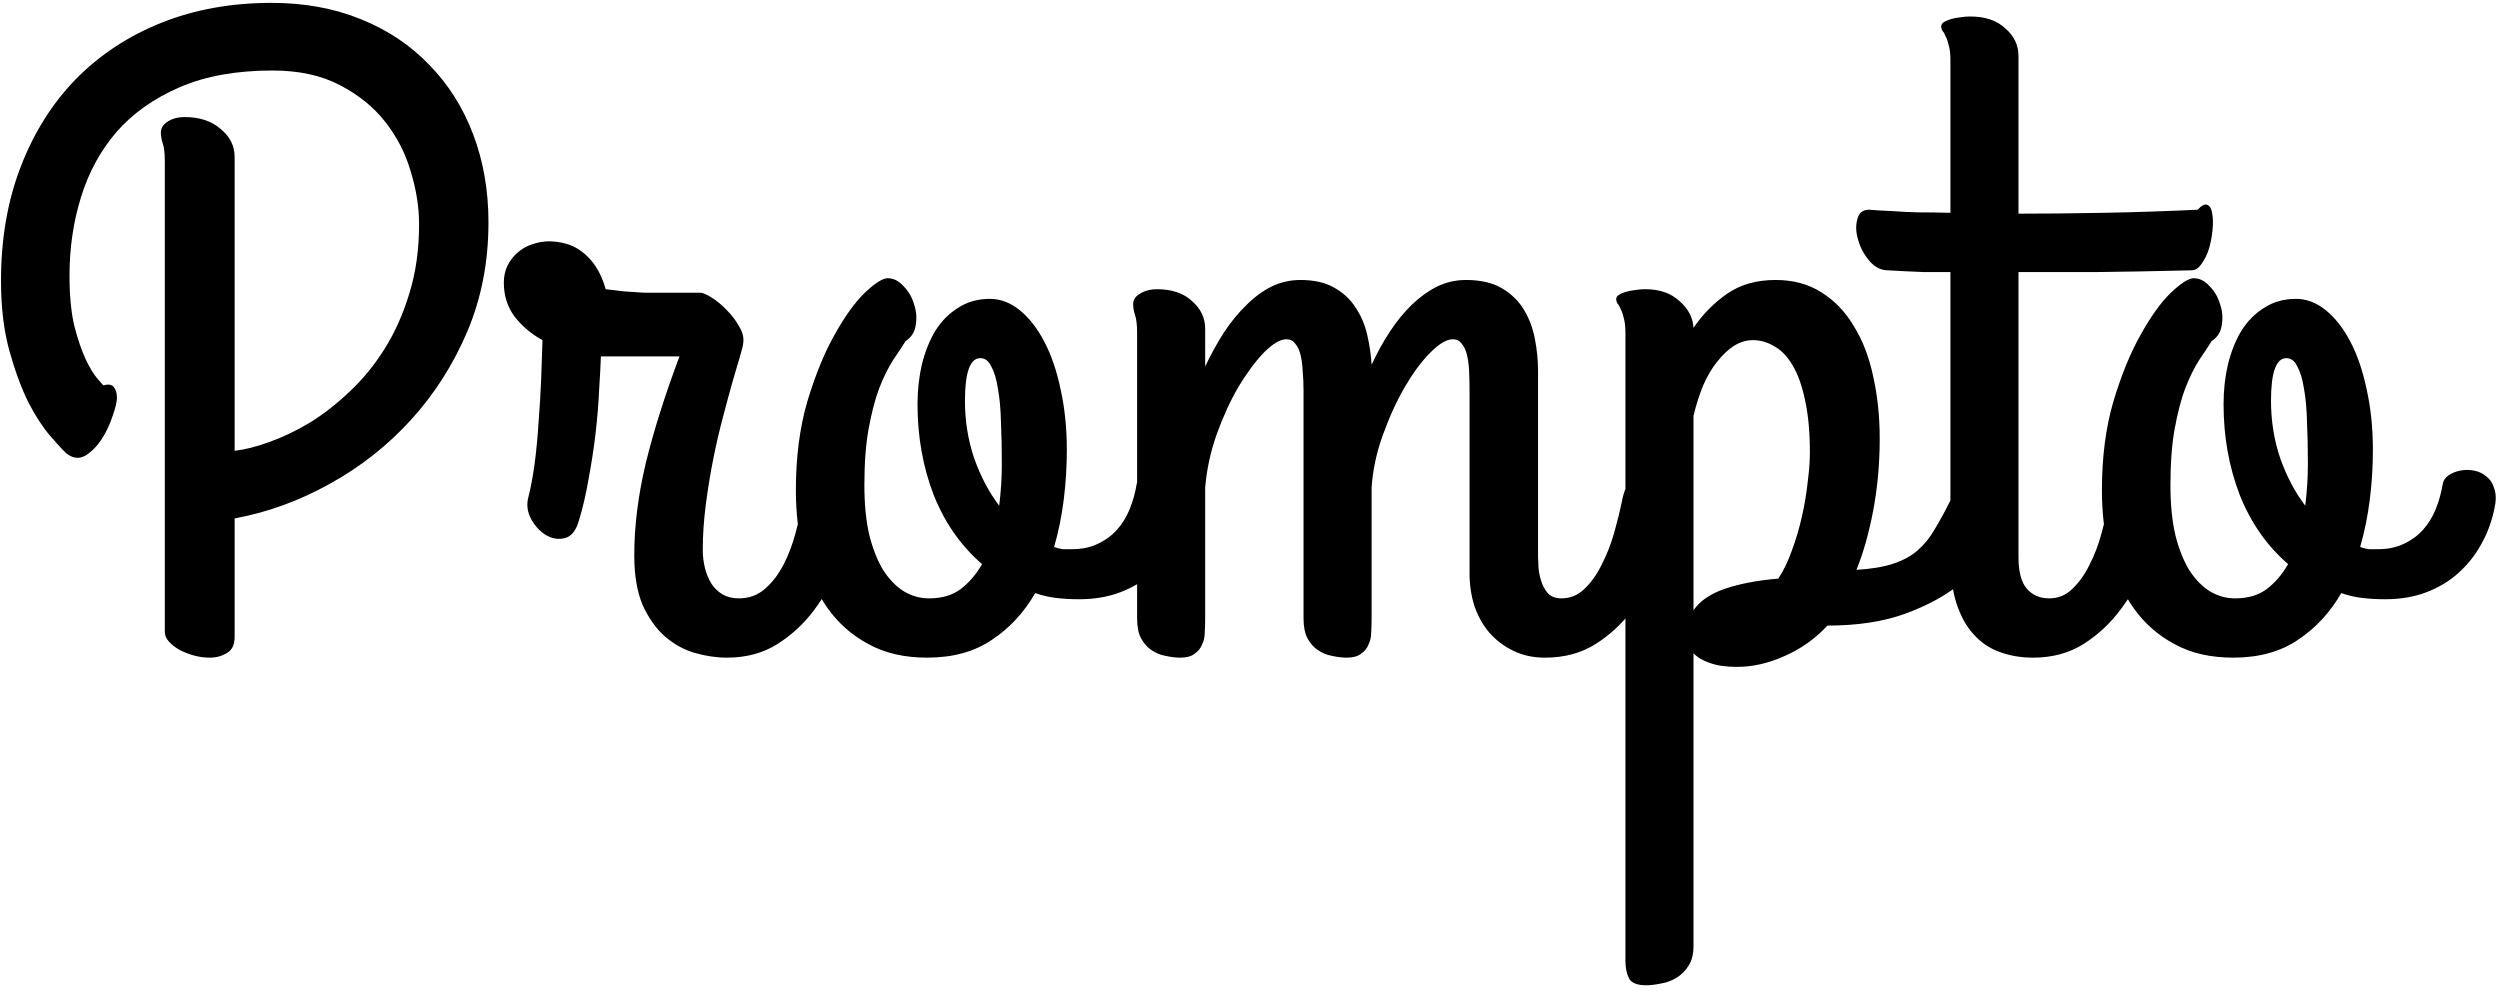 <svg width="328" height="130" viewBox="0 0 328 130" fill="none" xmlns="http://www.w3.org/2000/svg">
<path d="M21.623 21.177C21.623 20.063 21.527 19.256 21.335 18.757C21.181 18.258 21.105 17.797 21.105 17.374C21.105 16.798 21.412 16.318 22.026 15.934C22.641 15.55 23.371 15.357 24.216 15.357C26.175 15.357 27.75 15.876 28.94 16.913C30.17 17.912 30.784 19.141 30.784 20.601V59.147C32.129 58.993 33.646 58.609 35.336 57.994C37.065 57.38 38.831 56.535 40.637 55.459C42.442 54.345 44.19 52.981 45.88 51.368C47.608 49.755 49.145 47.873 50.489 45.722C51.834 43.571 52.909 41.151 53.716 38.462C54.561 35.735 54.983 32.719 54.983 29.416C54.983 27.188 54.618 24.884 53.889 22.502C53.197 20.12 52.083 17.95 50.547 15.991C49.01 14.032 47.013 12.419 44.555 11.151C42.135 9.884 39.196 9.25 35.739 9.25C31.015 9.25 26.962 9.98 23.582 11.44C20.202 12.899 17.436 14.858 15.285 17.316C13.172 19.775 11.617 22.636 10.618 25.901C9.619 29.128 9.12 32.547 9.12 36.157C9.12 38.769 9.331 40.978 9.754 42.783C10.215 44.55 10.714 46.01 11.252 47.162C11.79 48.276 12.289 49.102 12.75 49.64C13.211 50.177 13.48 50.485 13.557 50.562C14.21 50.37 14.671 50.446 14.94 50.792C15.208 51.138 15.343 51.599 15.343 52.175C15.343 52.713 15.151 53.519 14.767 54.595C14.421 55.67 13.941 56.688 13.326 57.648C12.712 58.57 12.001 59.281 11.194 59.78C10.388 60.241 9.562 60.145 8.717 59.492C8.256 59.07 7.545 58.301 6.585 57.188C5.625 56.074 4.664 54.595 3.704 52.751C2.782 50.869 1.956 48.622 1.227 46.01C0.497 43.359 0.132 40.306 0.132 36.849C0.132 31.317 0.996 26.324 2.725 21.868C4.453 17.374 6.873 13.533 9.984 10.345C13.134 7.157 16.879 4.698 21.22 2.97C25.56 1.241 30.362 0.377 35.624 0.377C39.926 0.377 43.825 1.088 47.32 2.509C50.854 3.93 53.85 5.927 56.309 8.501C58.805 11.036 60.726 14.071 62.07 17.605C63.415 21.138 64.087 24.999 64.087 29.186C64.087 34.333 63.165 39.096 61.321 43.475C59.477 47.815 57.019 51.675 53.946 55.056C50.873 58.436 47.32 61.24 43.287 63.468C39.292 65.696 35.125 67.213 30.784 68.019V83.576C30.784 84.575 30.458 85.266 29.805 85.65C29.152 86.073 28.384 86.284 27.5 86.284C26.809 86.284 26.117 86.188 25.426 85.996C24.734 85.804 24.101 85.554 23.524 85.247C22.987 84.94 22.526 84.575 22.142 84.152C21.796 83.768 21.623 83.346 21.623 82.885V21.177ZM95.373 86.284C93.99 86.284 92.569 86.073 91.109 85.65C89.688 85.228 88.382 84.498 87.191 83.461C86.039 82.424 85.079 81.06 84.311 79.37C83.581 77.642 83.216 75.471 83.216 72.859C83.216 69.057 83.715 65.043 84.714 60.817C85.751 56.554 87.23 51.867 89.15 46.759H80.162H78.837C78.799 47.911 78.722 49.371 78.606 51.138C78.53 52.905 78.376 54.787 78.145 56.784C77.915 58.782 77.608 60.798 77.224 62.834C76.878 64.87 76.436 66.752 75.898 68.481C75.514 69.71 74.9 70.42 74.055 70.612C73.248 70.804 72.441 70.67 71.635 70.209C70.828 69.71 70.175 68.999 69.676 68.077C69.176 67.155 69.061 66.195 69.33 65.196C69.637 64.005 69.906 62.565 70.137 60.875C70.367 59.147 70.54 57.341 70.655 55.459C70.809 53.538 70.924 51.637 71.001 49.755C71.078 47.834 71.135 46.125 71.174 44.627C69.714 43.82 68.504 42.802 67.544 41.573C66.584 40.306 66.103 38.808 66.103 37.079C66.103 36.273 66.257 35.543 66.564 34.89C66.91 34.198 67.352 33.622 67.89 33.161C68.427 32.662 69.061 32.297 69.791 32.066C70.521 31.797 71.27 31.663 72.038 31.663C72.73 31.663 73.44 31.759 74.17 31.951C74.938 32.143 75.649 32.489 76.302 32.988C76.993 33.488 77.608 34.141 78.145 34.947C78.683 35.754 79.125 36.753 79.471 37.943C80.431 38.059 81.238 38.155 81.891 38.231C82.582 38.27 83.158 38.308 83.619 38.347C84.08 38.385 84.464 38.404 84.772 38.404C85.079 38.404 85.386 38.404 85.693 38.404H91.858C92.204 38.404 92.704 38.616 93.356 39.038C94.048 39.461 94.72 40.018 95.373 40.709C96.026 41.362 96.564 42.073 96.986 42.841C97.447 43.609 97.62 44.339 97.505 45.03C97.505 45.261 97.37 45.818 97.102 46.701C96.833 47.585 96.506 48.699 96.122 50.043C95.738 51.387 95.315 52.943 94.855 54.71C94.394 56.438 93.971 58.263 93.587 60.184C93.203 62.104 92.876 64.102 92.607 66.176C92.338 68.212 92.204 70.209 92.204 72.168C92.204 72.975 92.3 73.762 92.492 74.53C92.684 75.299 92.972 75.99 93.356 76.605C93.741 77.181 94.221 77.642 94.797 77.987C95.412 78.333 96.122 78.506 96.929 78.506C98.273 78.506 99.425 78.083 100.386 77.238C101.346 76.393 102.153 75.337 102.806 74.069C103.459 72.802 103.977 71.438 104.361 69.978C104.784 68.481 105.13 67.079 105.398 65.772C105.629 64.543 106.013 63.66 106.551 63.122C107.089 62.546 107.646 62.258 108.222 62.258C108.683 62.258 109.163 62.411 109.662 62.719C110.161 62.988 110.603 63.352 110.987 63.813C111.41 64.274 111.736 64.793 111.967 65.369C112.236 65.945 112.37 66.522 112.37 67.098C112.37 67.29 112.351 67.443 112.312 67.559C112.274 67.674 112.255 67.789 112.255 67.904C111.717 69.863 111.007 71.918 110.123 74.069C109.278 76.22 108.183 78.199 106.839 80.004C105.494 81.809 103.881 83.307 101.999 84.498C100.117 85.689 97.908 86.284 95.373 86.284ZM149.13 63.525C149.207 63.065 149.456 62.68 149.879 62.373C150.34 62.066 150.858 61.855 151.435 61.739C152.011 61.624 152.606 61.624 153.221 61.739C153.874 61.855 154.431 62.123 154.892 62.546C155.391 62.93 155.737 63.487 155.929 64.217C156.159 64.908 156.14 65.811 155.871 66.925C155.525 68.538 154.949 70.055 154.143 71.477C153.374 72.859 152.395 74.088 151.204 75.164C150.013 76.24 148.611 77.085 146.998 77.699C145.385 78.314 143.579 78.621 141.582 78.621C140.507 78.621 139.489 78.564 138.528 78.448C137.606 78.333 136.704 78.122 135.82 77.814C134.361 80.35 132.479 82.385 130.174 83.922C127.869 85.497 125.027 86.284 121.646 86.284C118.65 86.284 116.077 85.689 113.926 84.498C111.775 83.346 109.989 81.771 108.567 79.773C107.146 77.738 106.09 75.394 105.398 72.744C104.745 70.094 104.419 67.29 104.419 64.332C104.419 59.992 104.918 56.112 105.917 52.693C106.954 49.236 108.145 46.317 109.489 43.935C110.834 41.516 112.159 39.672 113.465 38.404C114.809 37.137 115.808 36.503 116.461 36.503C117.229 36.503 117.921 36.849 118.535 37.54C119.188 38.193 119.649 38.98 119.918 39.902C120.225 40.786 120.302 41.688 120.148 42.61C120.033 43.532 119.591 44.243 118.823 44.742C118.362 45.472 117.805 46.317 117.152 47.277C116.538 48.238 115.942 49.448 115.366 50.907C114.828 52.328 114.368 54.076 113.983 56.15C113.599 58.225 113.407 60.721 113.407 63.641C113.407 66.137 113.618 68.308 114.041 70.151C114.502 71.995 115.117 73.551 115.885 74.818C116.691 76.047 117.594 76.969 118.593 77.584C119.63 78.199 120.725 78.506 121.877 78.506C123.567 78.506 124.95 78.103 126.025 77.296C127.139 76.451 128.08 75.356 128.849 74.012C126.083 71.63 123.97 68.615 122.511 64.966C121.09 61.278 120.379 57.303 120.379 53.039C120.379 51.195 120.571 49.448 120.955 47.796C121.378 46.106 121.973 44.627 122.741 43.359C123.548 42.092 124.547 41.093 125.737 40.363C126.928 39.595 128.311 39.211 129.886 39.211C131.269 39.211 132.575 39.71 133.804 40.709C135.033 41.708 136.108 43.09 137.03 44.857C137.952 46.624 138.663 48.718 139.162 51.138C139.7 53.558 139.969 56.189 139.969 59.031C139.969 61.221 139.834 63.391 139.565 65.542C139.297 67.693 138.874 69.767 138.298 71.765C138.72 71.918 139.104 72.014 139.45 72.053C139.834 72.053 140.238 72.053 140.66 72.053C141.928 72.053 143.042 71.822 144.002 71.361C145.001 70.9 145.846 70.286 146.537 69.518C147.229 68.749 147.785 67.847 148.208 66.81C148.631 65.772 148.938 64.678 149.13 63.525ZM126.602 52.578C126.602 55.228 127.005 57.745 127.812 60.126C128.657 62.508 129.751 64.582 131.096 66.349C131.326 64.466 131.441 62.661 131.441 60.933C131.441 58.935 131.403 57.092 131.326 55.401C131.288 53.673 131.153 52.194 130.923 50.965C130.731 49.736 130.443 48.775 130.059 48.084C129.713 47.354 129.233 46.989 128.618 46.989C127.274 46.989 126.602 48.852 126.602 52.578ZM219.596 67.904C219.058 69.863 218.347 71.918 217.464 74.069C216.619 76.22 215.524 78.199 214.18 80.004C212.835 81.809 211.222 83.307 209.34 84.498C207.458 85.689 205.249 86.284 202.714 86.284C201.139 86.284 199.737 85.977 198.508 85.362C197.317 84.786 196.28 83.999 195.396 83C194.551 82.001 193.898 80.83 193.438 79.485C193.015 78.141 192.804 76.72 192.804 75.222V51.253C192.804 50.331 192.785 49.467 192.746 48.66C192.708 47.853 192.612 47.143 192.458 46.528C192.304 45.914 192.074 45.434 191.767 45.088C191.498 44.704 191.114 44.512 190.614 44.512C189.808 44.512 188.828 45.088 187.676 46.24C186.523 47.393 185.41 48.891 184.334 50.734C183.258 52.578 182.298 54.672 181.453 57.015C180.608 59.319 180.109 61.643 179.955 63.986V81.214C179.955 81.79 179.936 82.385 179.897 83C179.897 83.576 179.782 84.095 179.552 84.556C179.36 85.055 179.033 85.458 178.572 85.766C178.15 86.111 177.516 86.284 176.671 86.284C176.095 86.284 175.461 86.207 174.77 86.054C174.117 85.939 173.502 85.689 172.926 85.305C172.388 84.959 171.927 84.44 171.543 83.749C171.197 83.096 171.024 82.213 171.024 81.099V51.253C171.024 50.331 170.986 49.467 170.909 48.66C170.871 47.853 170.775 47.143 170.621 46.528C170.467 45.914 170.237 45.434 169.93 45.088C169.661 44.704 169.277 44.512 168.777 44.512C167.971 44.512 166.991 45.088 165.839 46.24C164.725 47.393 163.611 48.891 162.497 50.734C161.422 52.578 160.461 54.672 159.616 57.015C158.81 59.319 158.31 61.643 158.118 63.986V81.214C158.118 81.79 158.099 82.385 158.061 83C158.061 83.576 157.945 84.095 157.715 84.556C157.523 85.055 157.196 85.458 156.735 85.766C156.313 86.111 155.679 86.284 154.834 86.284C154.258 86.284 153.624 86.207 152.933 86.054C152.28 85.939 151.665 85.689 151.089 85.305C150.551 84.959 150.09 84.44 149.706 83.749C149.36 83.096 149.188 82.213 149.188 81.099V43.705C149.188 42.591 149.091 41.785 148.899 41.285C148.746 40.786 148.669 40.325 148.669 39.902C148.669 39.326 148.976 38.865 149.591 38.52C150.205 38.135 150.935 37.943 151.78 37.943C153.739 37.943 155.276 38.462 156.39 39.499C157.542 40.498 158.118 41.708 158.118 43.129V48.084C158.886 46.471 159.712 44.973 160.596 43.59C161.518 42.207 162.497 41.016 163.534 40.018C164.571 38.98 165.666 38.174 166.818 37.598C168.009 37.022 169.277 36.733 170.621 36.733C172.388 36.733 173.848 37.06 175 37.713C176.191 38.366 177.132 39.23 177.823 40.306C178.553 41.381 179.072 42.591 179.379 43.935C179.686 45.242 179.878 46.547 179.955 47.853C180.685 46.279 181.492 44.819 182.375 43.475C183.258 42.13 184.219 40.959 185.256 39.96C186.293 38.961 187.388 38.174 188.54 37.598C189.731 37.022 190.998 36.733 192.343 36.733C194.263 36.733 195.838 37.098 197.067 37.828C198.297 38.558 199.257 39.499 199.948 40.651C200.64 41.804 201.12 43.09 201.389 44.512C201.658 45.933 201.792 47.316 201.792 48.66V73.09C201.792 73.359 201.811 73.8 201.85 74.415C201.888 74.991 202.003 75.587 202.195 76.201C202.387 76.816 202.675 77.353 203.06 77.814C203.482 78.275 204.077 78.506 204.846 78.506C206.036 78.506 207.054 78.083 207.899 77.238C208.783 76.393 209.532 75.337 210.146 74.069C210.799 72.802 211.337 71.438 211.76 69.978C212.182 68.481 212.528 67.079 212.797 65.772C213.027 64.543 213.392 63.66 213.892 63.122C214.429 62.546 215.006 62.258 215.62 62.258C216.081 62.258 216.542 62.411 217.003 62.719C217.502 62.988 217.944 63.352 218.328 63.813C218.751 64.274 219.077 64.793 219.308 65.369C219.576 65.945 219.711 66.522 219.711 67.098C219.711 67.174 219.711 67.27 219.711 67.386C219.711 67.501 219.673 67.674 219.596 67.904ZM227.893 87.494C226.433 87.494 225.242 87.321 224.32 86.976C223.398 86.668 222.688 86.246 222.188 85.708V124.081C222.188 125.157 221.977 126.021 221.555 126.674C221.132 127.365 220.594 127.903 219.941 128.287C219.327 128.671 218.655 128.921 217.925 129.036C217.195 129.19 216.542 129.267 215.966 129.267C214.775 129.267 214.026 128.959 213.719 128.345C213.411 127.73 213.258 126.981 213.258 126.098V43.705C213.258 42.86 213.181 42.188 213.027 41.688C212.912 41.189 212.778 40.805 212.624 40.536C212.509 40.229 212.374 39.998 212.221 39.845C212.105 39.653 212.048 39.441 212.048 39.211C212.048 39.019 212.163 38.846 212.394 38.692C212.624 38.539 212.931 38.404 213.315 38.289C213.7 38.174 214.103 38.097 214.525 38.059C214.986 37.982 215.428 37.943 215.851 37.943C217.733 37.943 219.231 38.462 220.345 39.499C221.497 40.498 222.112 41.669 222.188 43.014C223.418 41.208 224.896 39.71 226.625 38.52C228.354 37.329 230.466 36.733 232.963 36.733C235.268 36.733 237.265 37.271 238.955 38.347C240.684 39.422 242.105 40.901 243.219 42.783C244.371 44.627 245.216 46.816 245.754 49.352C246.33 51.887 246.618 54.614 246.618 57.533C246.618 60.837 246.33 64.005 245.754 67.04C245.178 70.036 244.448 72.61 243.564 74.761C245.523 74.645 247.137 74.377 248.404 73.954C249.672 73.532 250.728 72.955 251.573 72.226C252.457 71.457 253.206 70.535 253.82 69.46C254.473 68.384 255.146 67.155 255.837 65.772C256.375 64.659 256.816 63.852 257.162 63.352C257.546 62.853 258.007 62.603 258.545 62.603C259.044 62.603 259.544 62.757 260.043 63.065C260.581 63.372 261.042 63.756 261.426 64.217C261.848 64.678 262.175 65.177 262.405 65.715C262.674 66.214 262.809 66.675 262.809 67.098C262.809 68.442 262.348 69.978 261.426 71.707C260.504 73.436 259.083 75.068 257.162 76.605C255.28 78.141 252.879 79.447 249.96 80.522C247.079 81.56 243.68 82.078 239.762 82.078C238.148 83.807 236.285 85.132 234.173 86.054C232.06 87.014 229.967 87.494 227.893 87.494ZM229.967 44.627C229.122 44.627 228.296 44.877 227.489 45.376C226.721 45.875 225.991 46.567 225.3 47.45C224.608 48.295 223.994 49.332 223.456 50.562C222.957 51.791 222.534 53.116 222.188 54.537V80.061C223.034 78.832 224.416 77.891 226.337 77.238C228.257 76.585 230.581 76.144 233.309 75.913C234 74.876 234.595 73.647 235.095 72.226C235.632 70.766 236.074 69.268 236.42 67.731C236.766 66.195 237.015 64.697 237.169 63.237C237.361 61.778 237.457 60.491 237.457 59.377C237.457 56.688 237.246 54.403 236.823 52.52C236.439 50.638 235.901 49.121 235.21 47.969C234.519 46.778 233.712 45.933 232.79 45.434C231.907 44.896 230.965 44.627 229.967 44.627ZM245.235 27.515C246.119 27.591 247.098 27.649 248.174 27.688C249.096 27.764 250.21 27.822 251.516 27.86C252.822 27.86 254.281 27.88 255.895 27.918V7.925C255.895 7.08 255.818 6.408 255.664 5.908C255.549 5.409 255.414 5.025 255.261 4.756C255.146 4.449 255.011 4.218 254.857 4.064C254.742 3.872 254.685 3.68 254.685 3.488C254.685 3.258 254.8 3.066 255.03 2.912C255.261 2.758 255.568 2.624 255.952 2.509C256.336 2.394 256.74 2.317 257.162 2.278C257.623 2.201 258.065 2.163 258.487 2.163C260.446 2.163 261.983 2.682 263.097 3.719C264.249 4.717 264.825 5.927 264.825 7.349V28.033C268.436 28.033 272.239 27.995 276.233 27.918C280.267 27.841 284.3 27.707 288.333 27.515C288.871 26.939 289.293 26.727 289.601 26.881C289.946 27.035 290.158 27.399 290.234 27.976C290.35 28.552 290.369 29.262 290.292 30.107C290.215 30.953 290.062 31.778 289.831 32.585C289.601 33.353 289.274 34.025 288.852 34.602C288.467 35.178 288.026 35.466 287.526 35.466C282.802 35.581 278.615 35.658 274.966 35.696C271.355 35.696 267.975 35.696 264.825 35.696V73.09C264.825 75.01 265.19 76.393 265.92 77.238C266.65 78.083 267.629 78.506 268.858 78.506C270.049 78.506 271.067 78.083 271.912 77.238C272.796 76.393 273.545 75.337 274.159 74.069C274.812 72.802 275.331 71.438 275.715 69.978C276.137 68.481 276.483 67.079 276.752 65.772C276.982 64.543 277.367 63.66 277.904 63.122C278.442 62.546 278.999 62.258 279.575 62.258C280.036 62.258 280.516 62.411 281.016 62.719C281.515 62.988 281.957 63.352 282.341 63.813C282.763 64.274 283.09 64.793 283.32 65.369C283.589 65.945 283.724 66.522 283.724 67.098C283.724 67.174 283.724 67.27 283.724 67.386C283.724 67.501 283.685 67.674 283.608 67.904C283.109 69.863 282.418 71.918 281.534 74.069C280.689 76.22 279.575 78.199 278.192 80.004C276.848 81.809 275.235 83.307 273.353 84.498C271.47 85.689 269.262 86.284 266.727 86.284C265.152 86.284 263.692 86.034 262.348 85.535C261.042 85.074 259.909 84.306 258.948 83.231C257.988 82.193 257.239 80.849 256.701 79.197C256.163 77.546 255.895 75.548 255.895 73.205V35.696C254.589 35.696 253.417 35.696 252.38 35.696C251.381 35.658 250.536 35.62 249.845 35.581C249.038 35.543 248.327 35.504 247.713 35.466C246.791 35.466 245.984 35.062 245.293 34.256C244.563 33.411 244.064 32.489 243.795 31.49C243.488 30.491 243.449 29.589 243.68 28.782C243.872 27.937 244.39 27.515 245.235 27.515ZM320.483 63.525C320.56 63.065 320.81 62.68 321.232 62.373C321.693 62.066 322.212 61.855 322.788 61.739C323.364 61.624 323.96 61.624 324.574 61.739C325.227 61.855 325.784 62.123 326.245 62.546C326.744 62.93 327.09 63.487 327.282 64.217C327.513 64.908 327.493 65.811 327.225 66.925C326.879 68.538 326.303 70.055 325.496 71.477C324.728 72.859 323.748 74.088 322.558 75.164C321.367 76.24 319.965 77.085 318.352 77.699C316.738 78.314 314.933 78.621 312.936 78.621C311.86 78.621 310.842 78.564 309.882 78.448C308.96 78.333 308.057 78.122 307.174 77.814C305.714 80.35 303.832 82.385 301.527 83.922C299.223 85.497 296.38 86.284 293 86.284C290.004 86.284 287.43 85.689 285.279 84.498C283.128 83.346 281.342 81.771 279.921 79.773C278.5 77.738 277.443 75.394 276.752 72.744C276.099 70.094 275.772 67.29 275.772 64.332C275.772 59.992 276.272 56.112 277.271 52.693C278.308 49.236 279.498 46.317 280.843 43.935C282.187 41.516 283.512 39.672 284.818 38.404C286.163 37.137 287.161 36.503 287.814 36.503C288.583 36.503 289.274 36.849 289.889 37.54C290.542 38.193 291.003 38.98 291.271 39.902C291.579 40.786 291.656 41.688 291.502 42.61C291.387 43.532 290.945 44.243 290.177 44.742C289.716 45.472 289.159 46.317 288.506 47.277C287.891 48.238 287.296 49.448 286.72 50.907C286.182 52.328 285.721 54.076 285.337 56.15C284.953 58.225 284.761 60.721 284.761 63.641C284.761 66.137 284.972 68.308 285.395 70.151C285.855 71.995 286.47 73.551 287.238 74.818C288.045 76.047 288.948 76.969 289.946 77.584C290.983 78.199 292.078 78.506 293.23 78.506C294.921 78.506 296.303 78.103 297.379 77.296C298.493 76.451 299.434 75.356 300.202 74.012C297.437 71.63 295.324 68.615 293.864 64.966C292.443 61.278 291.732 57.303 291.732 53.039C291.732 51.195 291.924 49.448 292.309 47.796C292.731 46.106 293.326 44.627 294.095 43.359C294.901 42.092 295.9 41.093 297.091 40.363C298.282 39.595 299.664 39.211 301.239 39.211C302.622 39.211 303.928 39.71 305.157 40.709C306.386 41.708 307.462 43.09 308.384 44.857C309.306 46.624 310.016 48.718 310.516 51.138C311.053 53.558 311.322 56.189 311.322 59.031C311.322 61.221 311.188 63.391 310.919 65.542C310.65 67.693 310.228 69.767 309.651 71.765C310.074 71.918 310.458 72.014 310.804 72.053C311.188 72.053 311.591 72.053 312.014 72.053C313.281 72.053 314.395 71.822 315.355 71.361C316.354 70.9 317.199 70.286 317.891 69.518C318.582 68.749 319.139 67.847 319.562 66.81C319.984 65.772 320.291 64.678 320.483 63.525ZM297.955 52.578C297.955 55.228 298.358 57.745 299.165 60.126C300.01 62.508 301.105 64.582 302.449 66.349C302.68 64.466 302.795 62.661 302.795 60.933C302.795 58.935 302.757 57.092 302.68 55.401C302.641 53.673 302.507 52.194 302.276 50.965C302.084 49.736 301.796 48.775 301.412 48.084C301.066 47.354 300.586 46.989 299.972 46.989C298.627 46.989 297.955 48.852 297.955 52.578Z" fill="black"/>
</svg>
